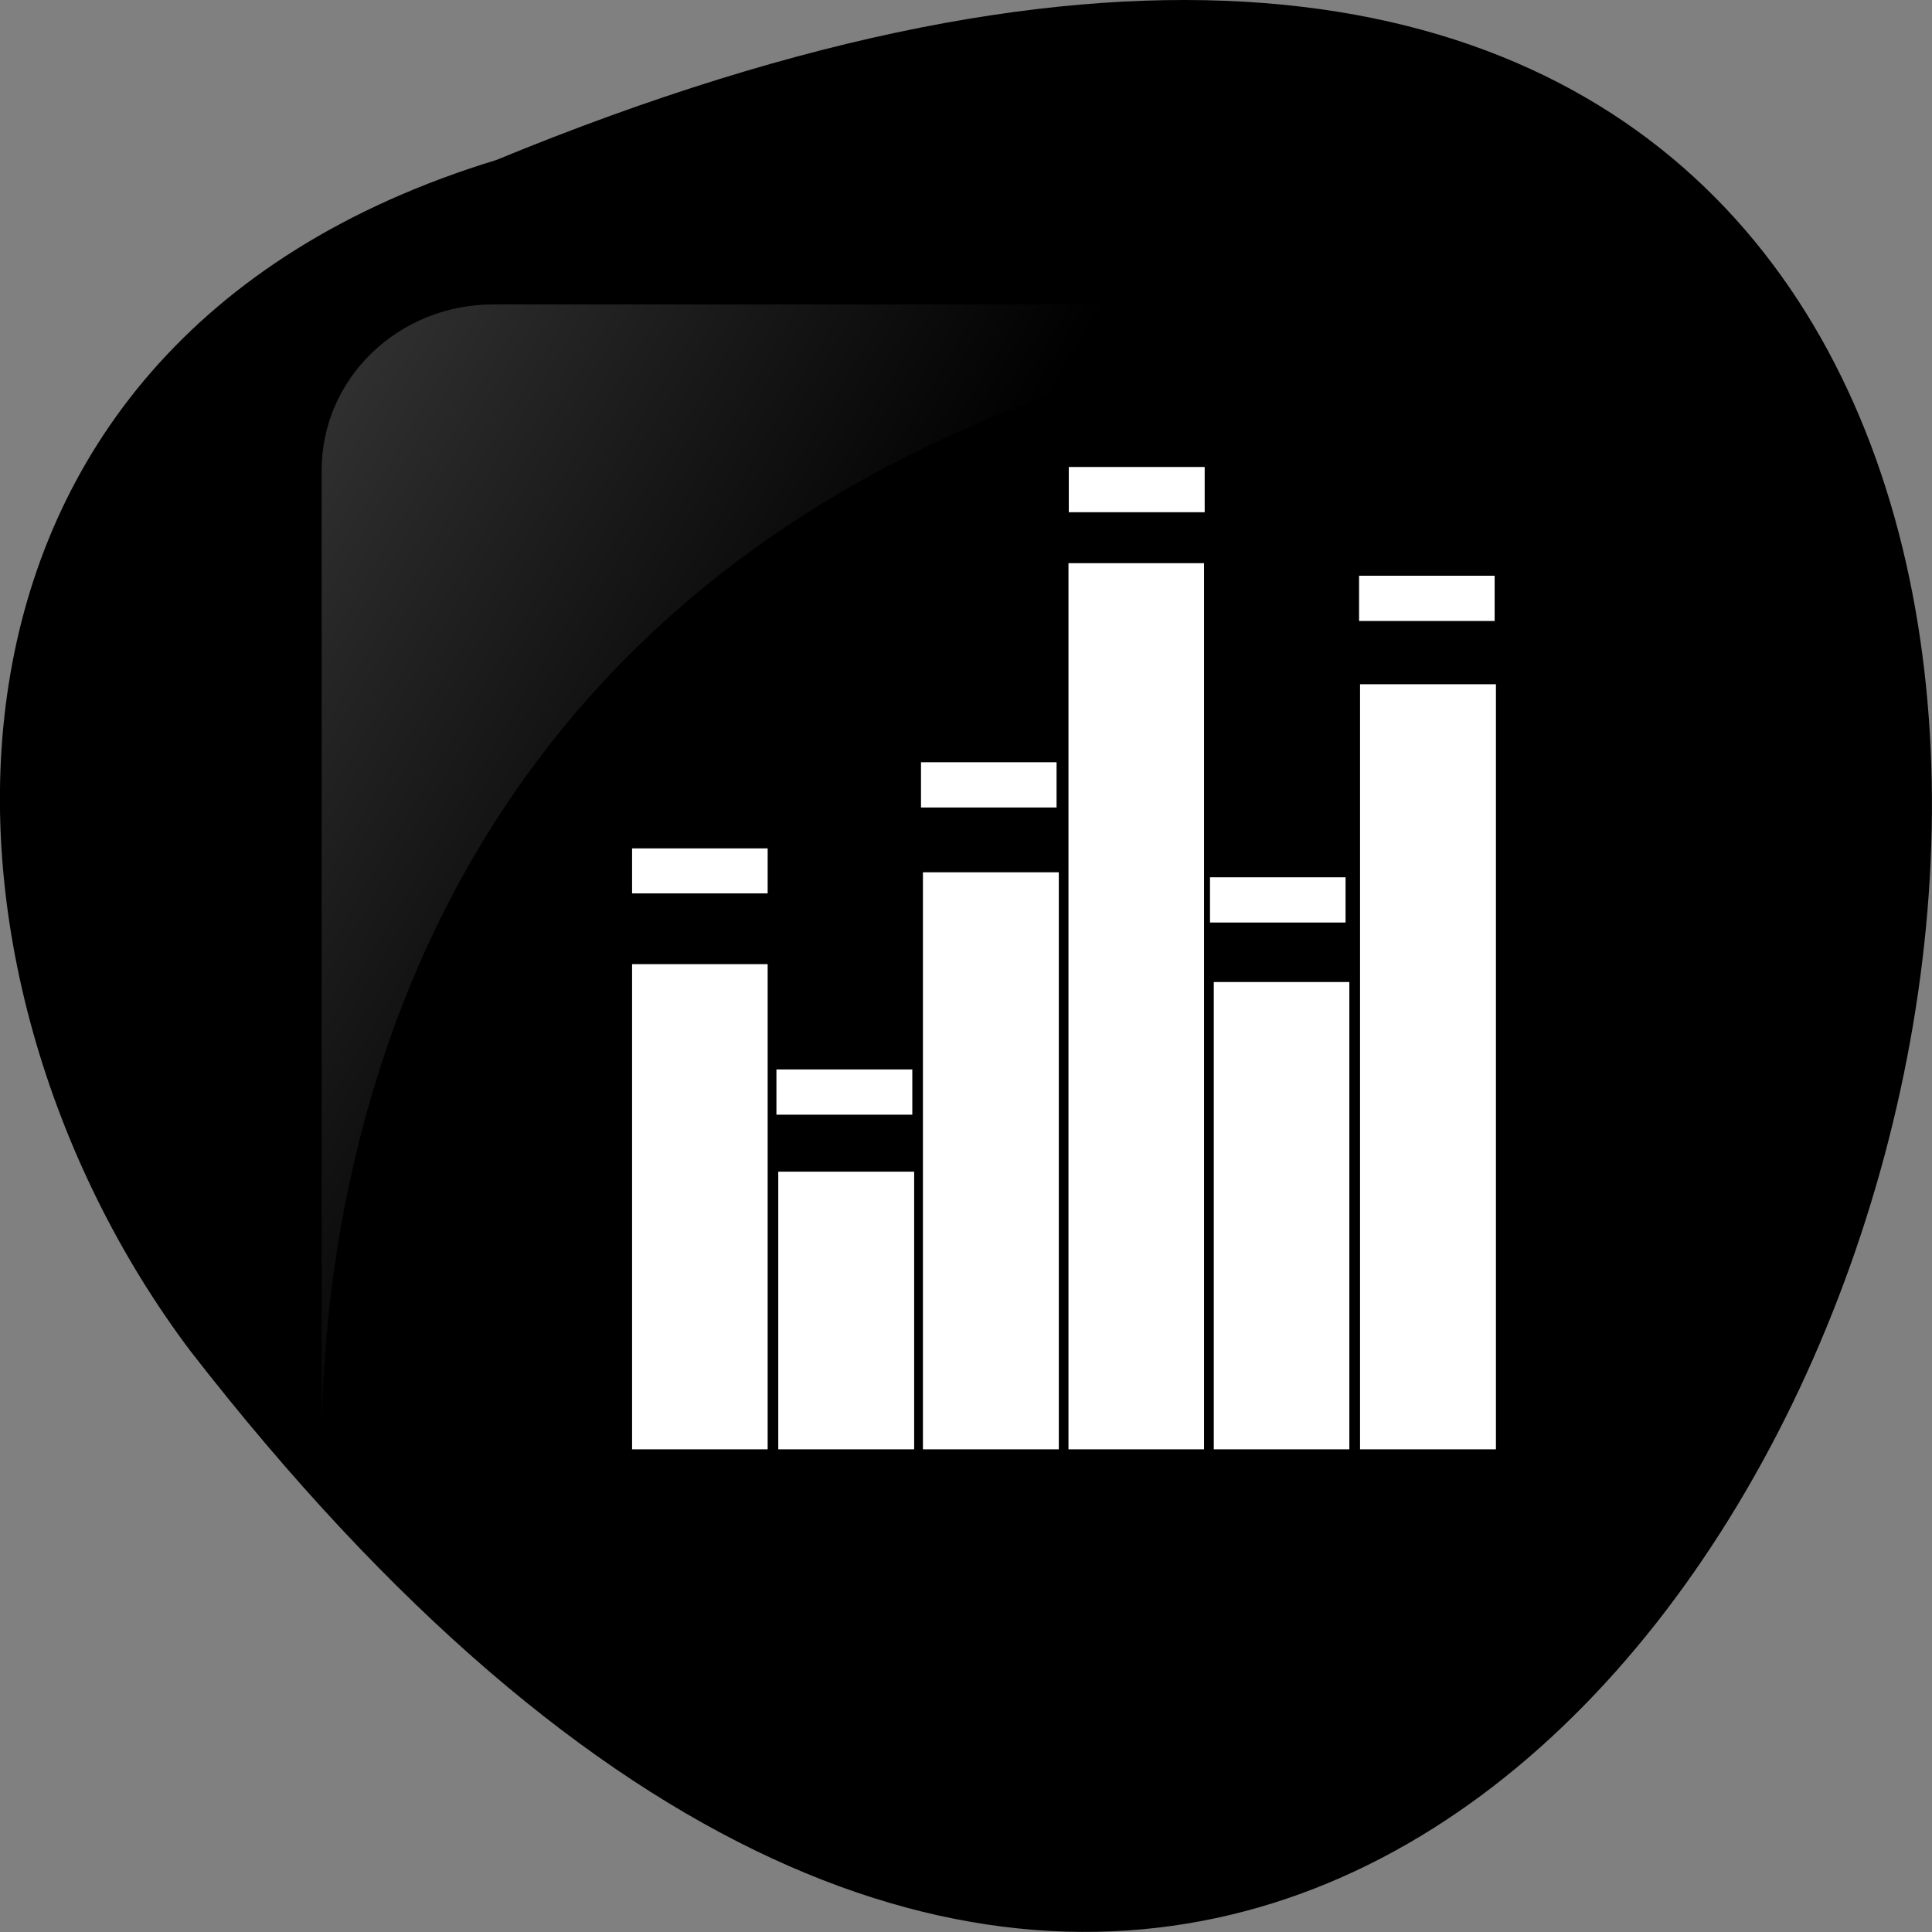 <svg xmlns="http://www.w3.org/2000/svg" viewBox="0 0 24 24"><rect x="0" y="0" width="24" height="24" fill="#808080" stroke="none"/><defs><linearGradient id="0" gradientUnits="userSpaceOnUse" x1="-105.73" y1="152.06" x2="324.66" y2="396.03" gradientTransform="matrix(0.025 0 0 0.024 3.024 -1.292)"><stop style="stop-color:#4c4c4c"/><stop offset="1" style="stop-color:#4c4c4c;stop-opacity:0"/></linearGradient></defs><path d="m 6.164 1.988 c 30.883 -12.719 16.371 40.77 -3.797 14.797 c -3.512 -4.66 -3.781 -12.484 3.797 -14.797"/><g style="fill:#31cd31"><path d="m 15.629 12.211 c 0 0.488 0.375 0.879 0.84 0.879 c 0.465 0 0.84 -0.391 0.84 -0.879 c 0 -0.484 -0.375 -0.879 -0.84 -0.879 c -0.465 0 -0.84 0.395 -0.84 0.879"/><path d="m 8.504 12.211 c 0 0.488 0.375 0.879 0.84 0.879 c 0.465 0 0.844 -0.391 0.844 -0.879 c 0 -0.484 -0.379 -0.879 -0.844 -0.879 c -0.465 0 -0.84 0.395 -0.84 0.879"/><path d="m 9.793 8.961 c -0.328 0.344 -0.328 0.902 0 1.242 c 0.328 0.344 0.863 0.344 1.191 0 c 0.328 -0.34 0.328 -0.898 0 -1.242 c -0.328 -0.344 -0.863 -0.344 -1.191 0"/><path d="m 12.906 7.617 c -0.465 0 -0.84 0.395 -0.84 0.879 c 0 0.484 0.375 0.879 0.84 0.879 c 0.465 0 0.844 -0.395 0.844 -0.879 c 0 -0.484 -0.379 -0.879 -0.844 -0.879"/><path d="m 16.02 8.961 c -0.328 -0.34 -0.859 -0.34 -1.188 0.004 c -0.332 0.34 -0.332 0.898 -0.004 1.242 c 0.332 0.34 0.863 0.34 1.191 0 c 0.328 -0.344 0.328 -0.902 0 -1.246"/></g><path d="m 6.133 3.781 h 11.949 c 1.18 0 2.141 0.922 2.141 2.059 v 11.496 c 0 1.141 -0.961 2.062 -2.141 2.062 h -11.949 c -1.18 0 -2.137 -0.922 -2.137 -2.062 v -11.496 c 0 -1.137 0.957 -2.059 2.137 -2.059"/><path d="m 6.133 3.781 h 11.949 c -11.551 1.273 -13.984 8.953 -14.086 13.922 v -11.863 c 0 -1.141 0.953 -2.059 2.137 -2.059" style="fill:url(#0)"/><g style="fill:#fff"><path d="m 13.273 6.996 h 1.684 v 11.008 h -1.684"/><path d="m 9.668 14.555 h 1.688 v 3.449 h -1.688"/><path d="m 7.852 11.977 h 1.684 v 6.027 h -1.684"/><path d="m 7.852 10.539 h 1.684 v 0.559 h -1.684"/><path d="m 11.465 10.836 h 1.688 v 7.168 h -1.688"/><path d="m 15.078 12.199 h 1.684 v 5.805 h -1.684"/><path d="m 16.895 8.5 h 1.688 v 9.504 h -1.688"/><path d="m 9.645 13.285 h 1.688 v 0.562 h -1.688"/><path d="m 11.441 9.469 h 1.684 v 0.562 h -1.684"/><path d="m 13.277 5.801 h 1.688 v 0.562 h -1.688"/><path d="m 15.031 10.898 h 1.684 v 0.562 h -1.684"/><path d="m 16.883 7.152 h 1.684 v 0.562 h -1.684"/></g></svg>